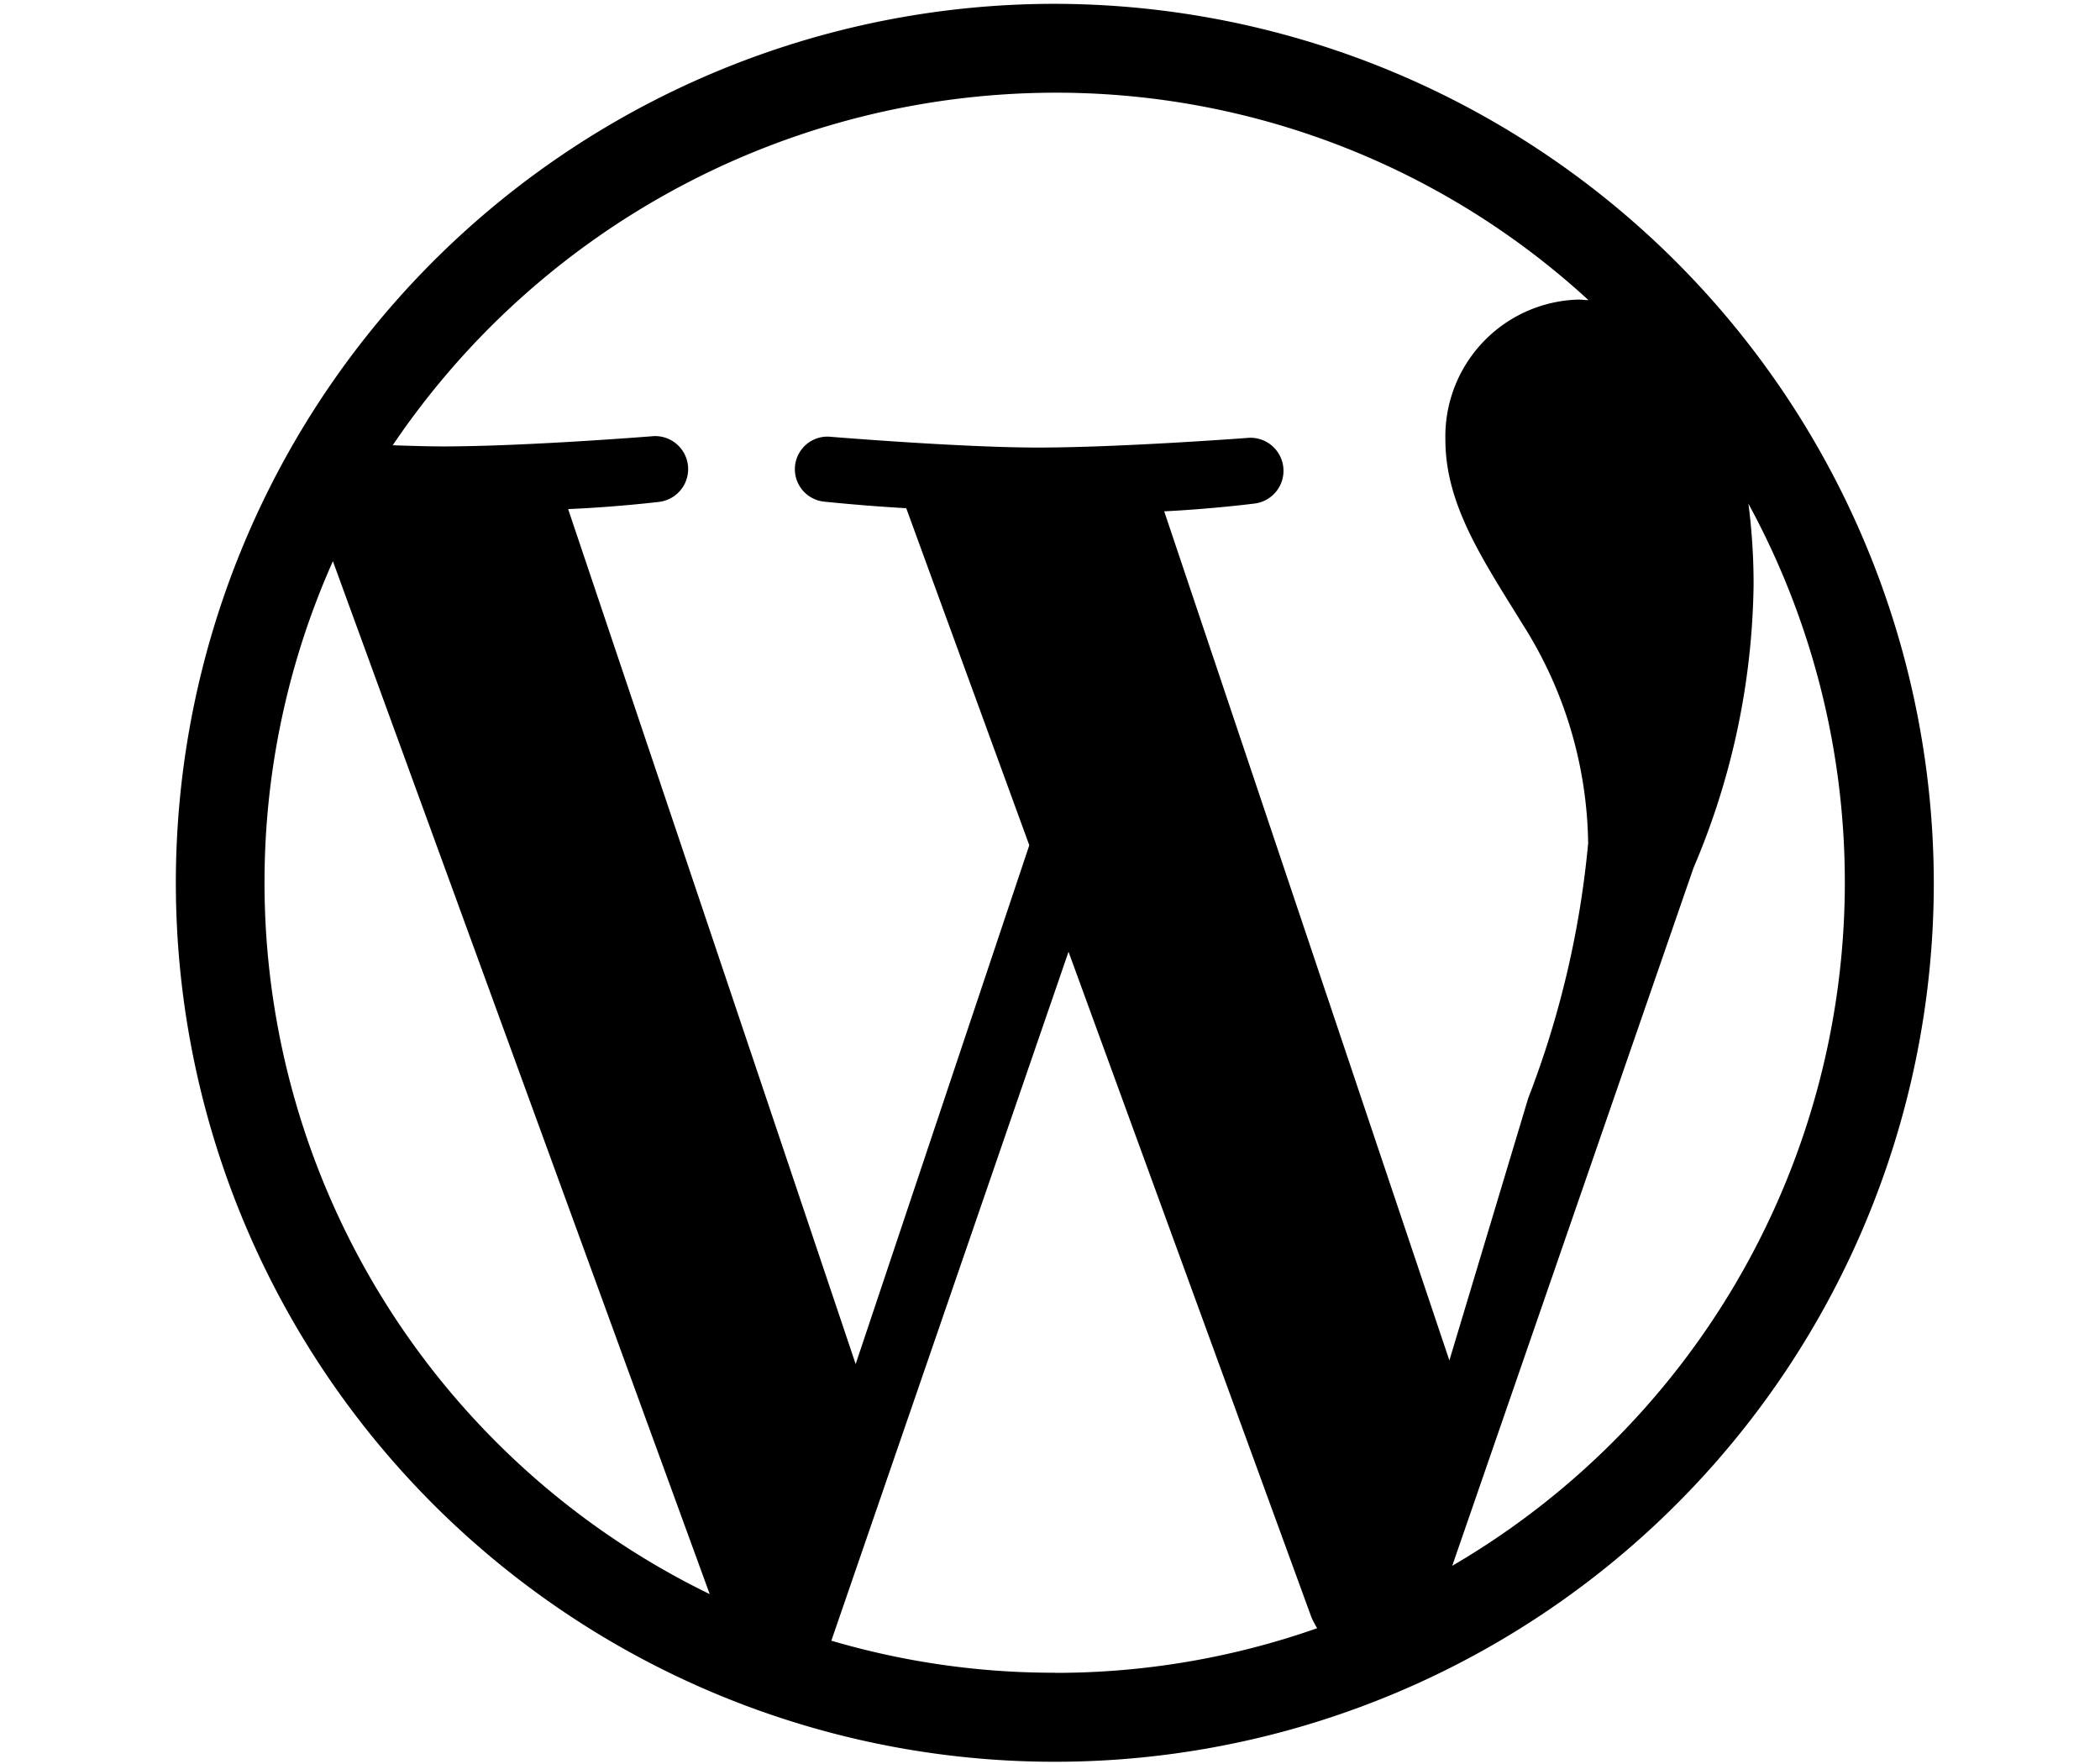 <svg xmlns="http://www.w3.org/2000/svg" xmlns:xlink="http://www.w3.org/1999/xlink" width="50" height="42" viewBox="0 0 50 42"><defs><clipPath id="a" fill="#fff"><rect width="50" height="42" transform="translate(680 2687.962)" fill="none"/></clipPath></defs><g transform="translate(-75 -57)"><g transform="translate(-605 -2630.962)" clip-path="url(#a)"><path d="M37.442,11.9A18.842,18.842,0,0,1,30.391,37.19l5.744-16.616a17.7,17.7,0,0,0,1.431-6.738,14.813,14.813,0,0,0-.123-1.935Zm-13.919.184c1.131-.055,2.146-.184,2.146-.184a.786.786,0,0,0-.116-1.567s-3.059.232-5.022.232c-1.853,0-4.973-.259-4.973-.259a.776.776,0,0,0-.129,1.546s.94.1,1.962.157l2.93,8.025L16.187,32.387,9.341,12.03c1.131-.047,2.153-.17,2.153-.17a.786.786,0,0,0-.116-1.567s-3.045.245-5.014.245c-.348,0-.763-.013-1.2-.027A19.061,19.061,0,0,1,20.928,2.116,18.729,18.729,0,0,1,33.635,7.055c-.082,0-.157-.013-.246-.013a3.259,3.259,0,0,0-3.161,3.338c0,1.554.9,2.868,1.853,4.415a9.932,9.932,0,0,1,1.546,5.192A22.578,22.578,0,0,1,32.2,26.057L30.323,32.3l-6.8-20.247Zm-2.6,27.652a18.749,18.749,0,0,1-5.315-.763L21.255,22.57l5.784,15.847a2.4,2.4,0,0,0,.136.259,18.769,18.769,0,0,1-6.247,1.063ZM2.112,20.928a18.764,18.764,0,0,1,1.628-7.657l8.972,24.593a18.836,18.836,0,0,1-10.6-16.936ZM20.928,0A20.928,20.928,0,1,0,41.857,20.928,20.96,20.96,0,0,0,20.928,0Z" transform="translate(684.186 2688.053)" /></g></g></svg>